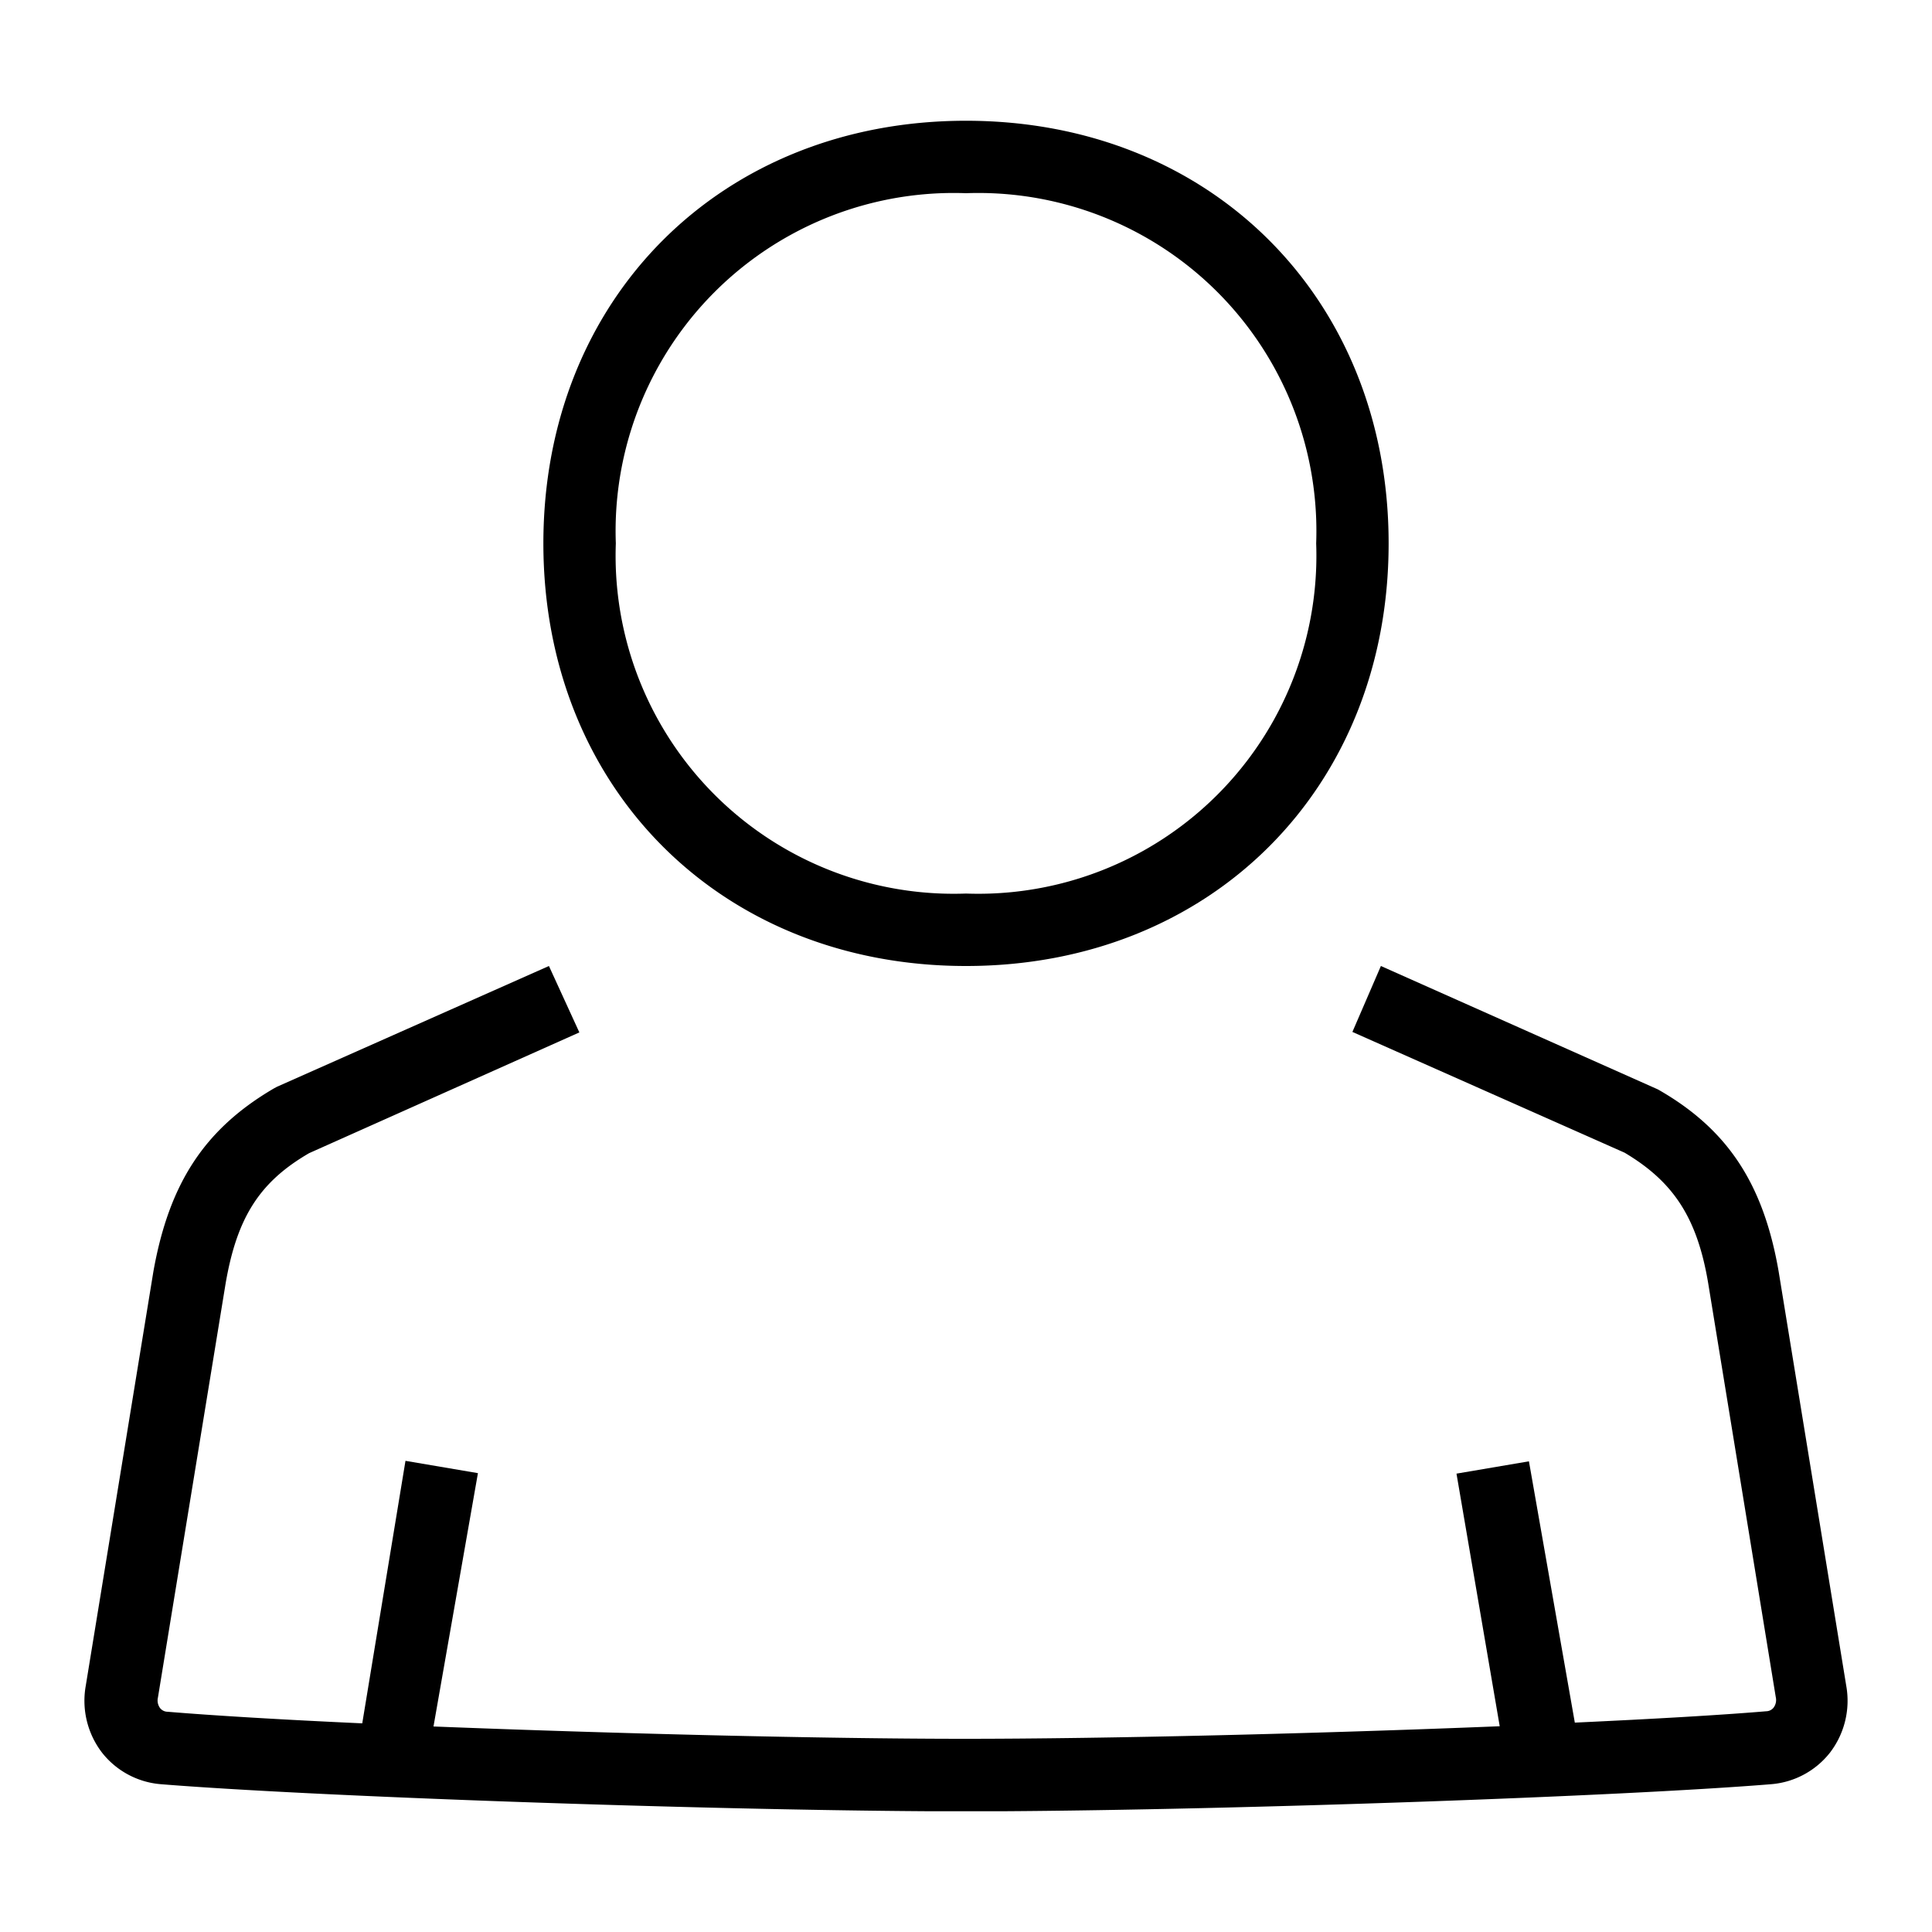 <svg id="Icons" xmlns="http://www.w3.org/2000/svg" viewBox="0 0 80 80"><title>VW_Icon_User_L</title><path d="M40,40c10.14,0,17.5-7.36,17.5-17.5S50.14,5,40,5s-17.5,7.36-17.5,17.5S29.86,40,40,40ZM40,8a14,14,0,0,1,14.5,14.5A14,14,0,0,1,40,37a14,14,0,0,1-14.5-14.5A14,14,0,0,1,40,8Z"/><path d="M76.45,69.81l-2.8-17.16c-.63-3.64-2.12-5.9-5-7.54L57.18,40,56,42.73l11.27,5c2,1.19,3,2.66,3.46,5.39l2.8,17.15a.53.53,0,0,1-.09.44.4.4,0,0,1-.31.15c-1.9.16-4.69.32-7.92.47L63.31,60.51l-3,.51,1.79,10.46c-7.4.3-16.22.52-22.15.52s-14.63-.22-22-.51L19.79,61l-3-.51L15,71.36c-3.29-.15-6.13-.32-8.06-.48a.4.4,0,0,1-.31-.15.53.53,0,0,1-.09-.44l2.8-17.13c.47-2.75,1.41-4.22,3.46-5.41l11.19-5L22.73,40,11.47,45l-.13.07C8.47,46.75,7,49,6.35,52.66L3.55,69.81a3.53,3.53,0,0,0,.68,2.77,3.45,3.45,0,0,0,2.43,1.3C13,74.39,28.72,74.94,38.5,75h3c9.78-.06,25.55-.61,31.84-1.12a3.45,3.45,0,0,0,2.43-1.3A3.53,3.53,0,0,0,76.45,69.81Z"/></svg>